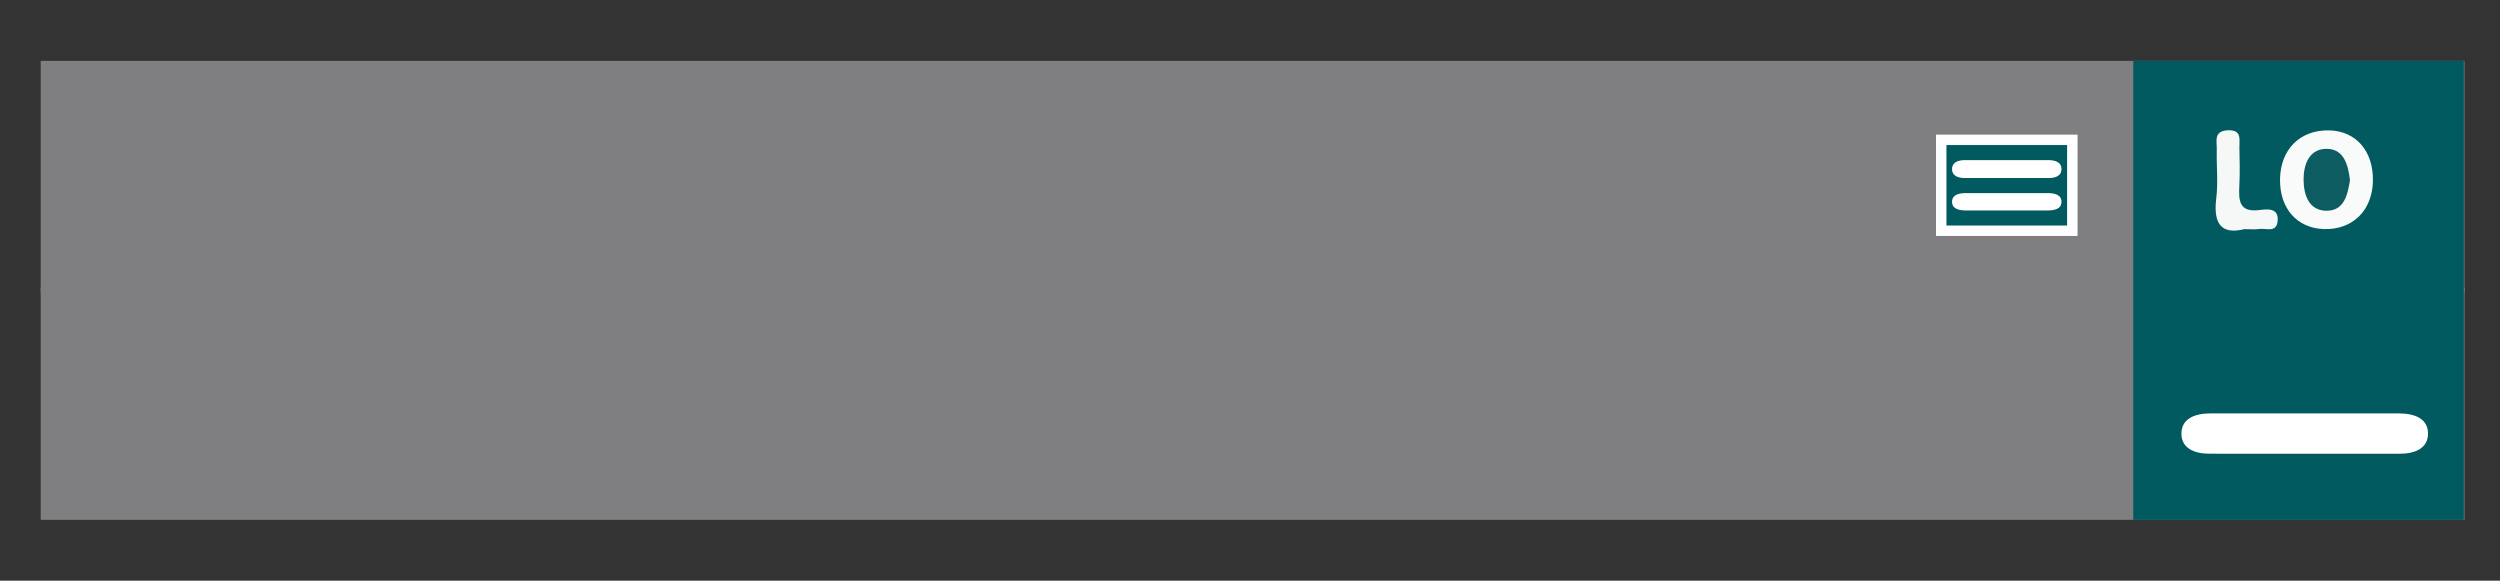 <?xml version="1.0" encoding="utf-8"?>
<!-- Generator: Adobe Illustrator 17.0.0, SVG Export Plug-In . SVG Version: 6.00 Build 0)  -->
<!DOCTYPE svg PUBLIC "-//W3C//DTD SVG 1.1//EN" "http://www.w3.org/Graphics/SVG/1.1/DTD/svg11.dtd">
<svg version="1.1" id="Layer_1" xmlns="http://www.w3.org/2000/svg" xmlns:xlink="http://www.w3.org/1999/xlink" x="0px" y="0px"
	 width="239.67px" height="55.67px" viewBox="-2.835 -2.835 239.67 55.67" enable-background="new -2.835 -2.835 239.67 55.67"
	 xml:space="preserve">
<rect x="-2.835" y="-2.835" width="239.67" height="55.67" fill="#333333" stroke="none"/>
<rect x="1.066" y="24.75" fill="#7F7F81" width="232.367" height="22.25"/>
<rect x="1.067" y="3" fill="#7F7F81" width="232.365" height="22.25"/>
<g>
	<rect x="183.266" y="10.571" fill="#005A5F" stroke="#FFFFFF" stroke-miterlimit="10" width="12.569" height="8.715"/>
	<g>
		<path fill="#FFFFFF" d="M189.549,17.341c-1.284,0-2.569-0.006-3.853,0.002c-0.74,0.005-1.408-0.15-1.39-0.863
			c0.015-0.629,0.628-0.804,1.322-0.802c2.616,0.006,5.233,0.006,7.849,0c0.696-0.002,1.306,0.177,1.319,0.805
			c0.015,0.712-0.654,0.866-1.394,0.861C192.117,17.335,190.833,17.341,189.549,17.341z"/>
		<path fill="#FFFFFF" d="M189.557,12.515c1.332,0,2.664-0.001,3.996,0c0.704,0.001,1.266,0.234,1.246,0.894
			c-0.018,0.581-0.538,0.822-1.187,0.822c-2.712,0.002-5.423,0.003-8.135-0.001c-0.651-0.001-1.167-0.251-1.176-0.832
			c-0.01-0.659,0.557-0.884,1.26-0.884C186.893,12.515,188.225,12.515,189.557,12.515z"/>
	</g>
</g>
<rect x="201.678" y="3" fill="#005A5F" width="31.687" height="44"/>
<path fill="#FFFFFF" d="M218.128,36.797c3,0,5.999-0.002,8.999,0.001c1.585,0.002,2.851,0.526,2.806,2.013
	c-0.04,1.308-1.21,1.85-2.674,1.851c-6.106,0.004-12.212,0.006-18.318-0.002c-1.465-0.002-2.628-0.566-2.647-1.874
	c-0.022-1.483,1.255-1.991,2.837-1.991C212.129,36.798,215.129,36.797,218.128,36.797z"/>
<g>
	<g>
		<path fill="#F9FAFA" d="M215.747,14.318c0.053-2.853,1.932-4.711,4.704-4.654c2.565,0.053,4.233,1.959,4.202,4.8
			c-0.032,2.857-1.929,4.744-4.689,4.662C217.372,19.05,215.695,17.138,215.747,14.318z"/>
		<path fill="#F6F8F7" d="M212.326,19.132c-2.238,0.556-2.99-0.551-2.692-2.965c0.19-1.547,0.009-3.137,0.048-4.706
			c0.019-0.752-0.324-1.73,1.039-1.803c1.405-0.076,1.113,0.898,1.131,1.672c0.028,1.2,0.056,2.404-0.004,3.602
			c-0.072,1.416-0.067,2.626,1.946,2.369c0.753-0.096,1.876-0.229,1.719,1.102c-0.131,1.112-1.137,0.612-1.786,0.718
			C213.366,19.18,212.989,19.132,212.326,19.132z"/>
	</g>
	<path fill="#0D5C62" d="M222.454,14.427c-0.22,1.395-0.548,2.951-2.258,2.942c-1.69-0.01-2.181-1.523-2.191-2.972
		c-0.01-1.465,0.54-2.962,2.199-2.964C221.875,11.432,222.27,12.962,222.454,14.427z"/>
</g>
</svg>

